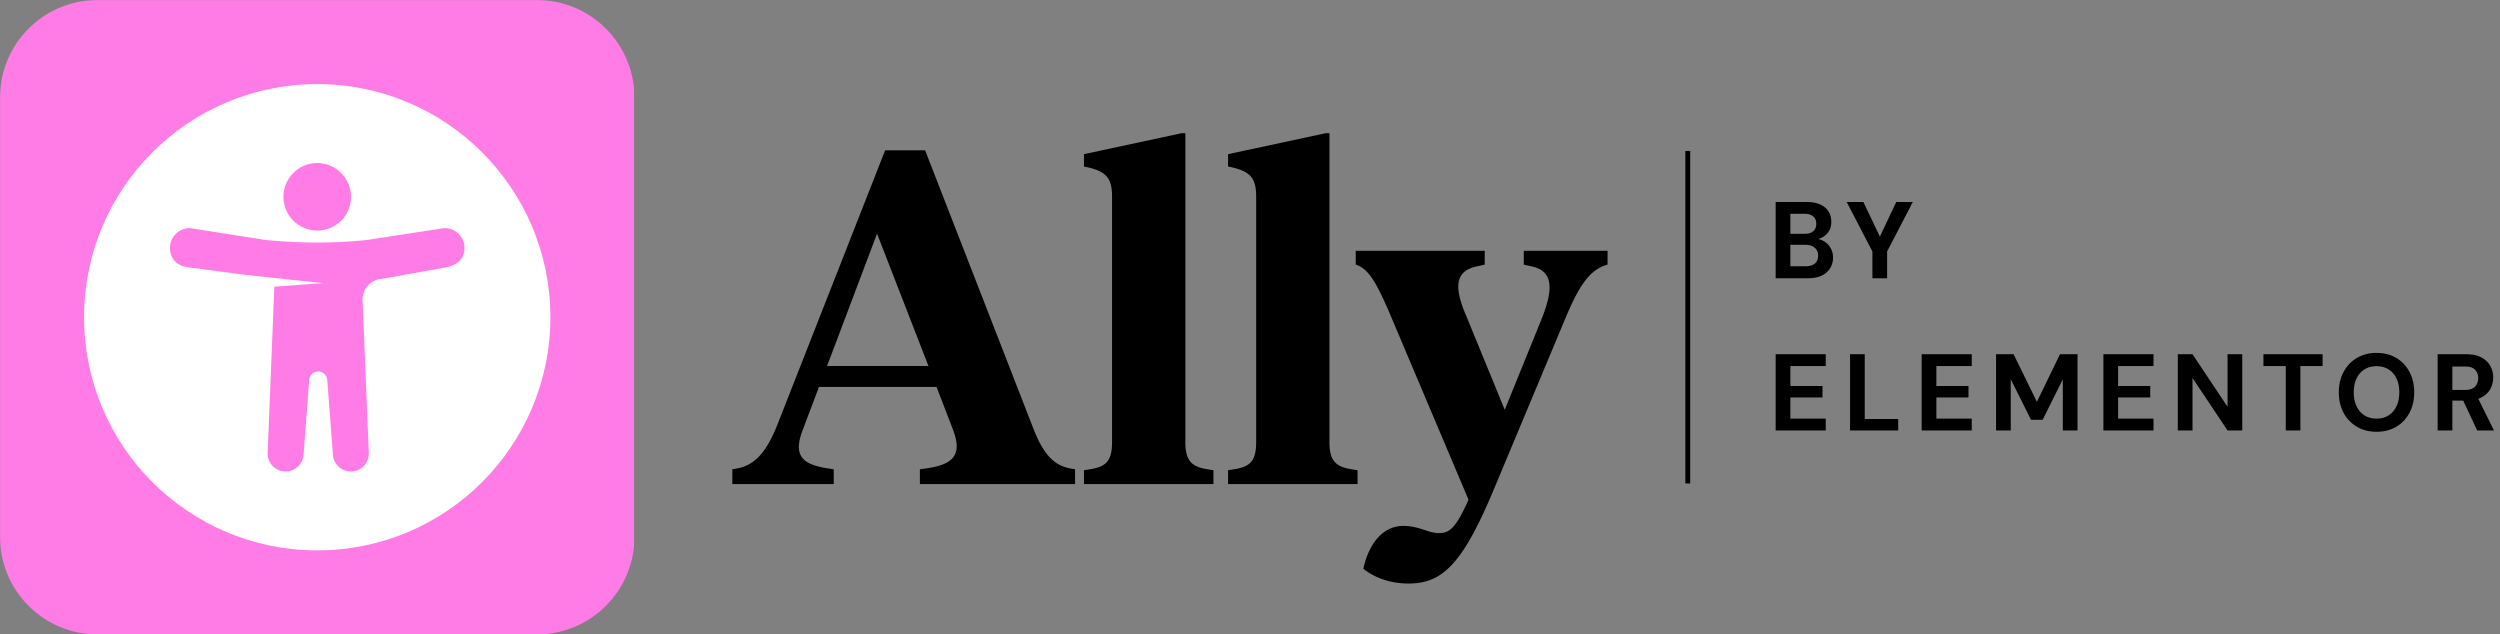 <svg xmlns="http://www.w3.org/2000/svg" fill="none" viewBox="0 0 2053 521"><rect x="0" y="0" width="2053" height="521" fill="#808080" stroke="none"/><g clip-path="url(#a)"><mask id="b" width="521" height="521" x="0" y="0" maskUnits="userSpaceOnUse" style="mask-type:luminance"><path fill="#fff" d="M521 0H0v521h521V0Z"/></mask><g mask="url(#b)"><path fill="#FF7BE5" d="M440.855 0H80.145C35.882 0 0 35.882 0 80.145v360.71C0 485.118 35.882 521 80.145 521h360.71C485.118 521 521 485.118 521 440.855V80.145C521 35.882 485.118 0 440.855 0Z"/></g><path fill="#fff" d="M260.511 451.984c105.748 0 191.473-85.725 191.473-191.472 0-105.748-85.725-191.473-191.473-191.473-105.747 0-191.472 85.725-191.472 191.473 0 105.747 85.725 191.472 191.472 191.472Z"/><path fill="#FF7BE5" d="M260.512 189.359c15.325 0 27.749-12.424 27.749-27.749 0-15.326-12.424-27.749-27.749-27.749-15.326 0-27.749 12.423-27.749 27.749 0 15.325 12.423 27.749 27.749 27.749Z"/><path fill="#FF7BE5" d="m364.755 187.33-63.511 9.745c-27.328 2.844-55.028 2.769-83.098 0l-61.854-9.72c-9.101-.297-16.669 6.999-16.669 16.125 0 9.126 5.49 14.963 15.655 16.125l46.446 6.134 63.61 6.751-40.041 2.919-5.515 137.013c0 8.161 6.604 14.765 14.765 14.765 7.716 0 14.147-5.961 14.715-13.652l4.65-61.582a7.444 7.444 0 0 1 7.419-6.875 7.444 7.444 0 0 1 7.42 6.875l4.65 61.582c.593 7.691 6.999 13.652 14.715 13.652 8.161 0 14.765-6.604 14.765-14.765l-5.145-126.404c0-9.249 7.346-16.842 16.595-17.139l51.417-9.249c10.239-1.806 15.656-7.395 15.656-16.125 0-9.126-7.544-16.447-16.645-16.15v-.025Z"/></g><path fill="#000" d="m878.548 384.6 4.3.782V397.5H755.41v-12.118l5.473-.782c22.282-3.127 29.319-11.337 21.891-31.273l-13.682-35.573h-96.555l-13.291 35.182c-8.6 22.282.782 28.537 20.327 31.664l5.082.782V397.5h-83.264v-12.118l4.3-.782c14.073-2.737 23.455-12.9 32.446-35.182l88.737-225.948h32.837l89.128 229.075c8.6 21.891 17.591 29.709 29.709 32.055Zm-199.365-84.046h83.264L720.228 191.88l-41.045 108.674ZM890.15 397.5v-11.336l4.691-.782c13.291-1.955 18.373-6.646 18.373-22.282V161.389c0-15.246-4.691-21.109-23.064-24.628v-10.163l80.137-17.201h3.127V363.1c0 15.636 5.473 20.327 18.373 22.282l4.691.782V397.5H890.15Zm118.34 0v-11.336l4.69-.782c13.29-1.955 18.38-6.646 18.38-22.282V161.389c0-15.246-4.69-21.109-23.07-24.628v-10.163l80.14-17.201h3.13V363.1c0 15.636 5.47 20.327 18.37 22.282l4.69.782V397.5h-106.33Zm242.83-191.547h68.8v11.336c-14.85 4.3-23.45 16.81-35.96 47.301l-59.03 141.119c-24.63 57.855-41.05 73.492-68.41 73.492-16.81 0-29.32-5.864-37.14-12.119 3.52-16.809 13.68-35.182 32.84-35.182 13.29 0 19.94 5.864 29.32 5.864 8.6 0 13.68-3.909 24.23-27.364l-61.37-145.028c-13.68-32.837-20.33-44.564-31.27-48.083v-11.336h105.93v11.336l-5.08 1.173c-16.81 3.127-21.89 13.291-10.55 39.873l32.05 78.183 30.49-75.056c11.34-28.536 7.04-39.873-9.77-43l-5.08-1.173v-11.336ZM1384 124h4v273h-4zM1458.17 228.5v-62.606h25.67c4.35 0 8.02.686 11 2.057 2.98 1.372 5.22 3.28 6.71 5.724 1.55 2.385 2.32 5.158 2.32 8.318 0 3.16-.68 5.813-2.05 7.96a14.27 14.27 0 0 1-5.46 5.008c-2.21 1.133-4.65 1.789-7.33 1.968l1.43-.984c2.86.119 5.39.894 7.6 2.325 2.27 1.372 4.02 3.22 5.28 5.545 1.31 2.326 1.96 4.86 1.96 7.603 0 3.339-.8 6.29-2.41 8.854-1.61 2.564-3.94 4.591-6.98 6.082-3.04 1.431-6.76 2.146-11.18 2.146h-26.56Zm12.08-9.838h12.52c3.28 0 5.81-.745 7.6-2.236s2.68-3.637 2.68-6.439c0-2.803-.92-4.979-2.77-6.529-1.85-1.61-4.41-2.415-7.69-2.415h-12.34v17.619Zm0-26.652h11.62c3.16 0 5.55-.716 7.16-2.147 1.67-1.431 2.5-3.458 2.5-6.081 0-2.564-.83-4.562-2.5-5.993-1.61-1.49-4.03-2.236-7.25-2.236h-11.53v16.457Zm67.38 36.49v-22.001l-21.11-40.605h13.69l14.75 30.945h-2.41l14.67-30.945h13.59l-21.11 40.605V228.5h-12.07Zm-79.46 125v-62.606h41.14v9.749h-29.06v16.367h26.38v9.391h-26.38v17.35h29.06v9.749h-41.14Zm61.09 0v-62.606h12.07v53.215h27.46v9.391h-39.53Zm58.81 0v-62.606h41.14v9.749h-29.06v16.367h26.38v9.391h-26.38v17.35h29.06v9.749h-41.14Zm61.09 0v-62.606h14.4l19.14 39.084 18.96-39.084h14.4V353.5h-12.08v-42.035l-16.54 33.27h-9.57l-16.64-33.27V353.5h-12.07Zm88.16 0v-62.606h41.14v9.749h-29.07v16.367h26.39v9.391h-26.39v17.35h29.07v9.749h-41.14Zm61.09 0v-62.606h12.07l28.8 43.198v-43.198h12.07V353.5h-12.07l-28.8-43.109V353.5h-12.07Zm88.67 0v-52.857h-18.33v-9.749h48.56v9.749h-18.24V353.5h-11.99Zm74.53 1.073c-6.09 0-11.45-1.371-16.1-4.114-4.65-2.743-8.29-6.529-10.91-11.358-2.63-4.89-3.94-10.524-3.94-16.904 0-6.38 1.31-11.984 3.94-16.814 2.62-4.889 6.26-8.705 10.91-11.448 4.65-2.743 10.01-4.114 16.1-4.114 6.14 0 11.53 1.371 16.18 4.114 4.66 2.743 8.26 6.559 10.83 11.448 2.62 4.83 3.93 10.434 3.93 16.814 0 6.38-1.31 12.014-3.93 16.904-2.57 4.829-6.17 8.615-10.83 11.358-4.65 2.743-10.04 4.114-16.18 4.114Zm0-10.822c3.81 0 7.09-.864 9.83-2.593 2.81-1.789 4.98-4.293 6.53-7.513 1.55-3.22 2.33-7.036 2.33-11.448 0-4.472-.78-8.288-2.33-11.448-1.55-3.22-3.72-5.694-6.53-7.423-2.74-1.729-6.02-2.594-9.83-2.594-3.76 0-7.04.865-9.84 2.594-2.8 1.729-4.98 4.203-6.53 7.423-1.55 3.16-2.33 6.976-2.33 11.448 0 4.412.78 8.228 2.33 11.448 1.55 3.22 3.73 5.724 6.53 7.513 2.8 1.729 6.08 2.593 9.84 2.593Zm50.19 9.749v-62.606h23.34c5.07 0 9.24.865 12.52 2.594 3.28 1.729 5.72 4.054 7.33 6.976 1.61 2.862 2.42 6.052 2.42 9.57 0 3.339-.78 6.469-2.33 9.391-1.55 2.862-3.99 5.187-7.33 6.976-3.28 1.729-7.51 2.593-12.7 2.593h-11.18V353.5h-12.07Zm32.46 0-12.88-27.547h13.06l13.6 27.547h-13.78Zm-20.39-33.27h10.55c3.64 0 6.32-.895 8.05-2.684 1.73-1.788 2.6-4.143 2.6-7.065 0-2.922-.87-5.217-2.6-6.887-1.67-1.729-4.35-2.593-8.05-2.593h-10.55v19.229Z"/><defs><clipPath id="a"><path fill="#fff" d="M0 0h521v521H0z"/></clipPath></defs></svg>